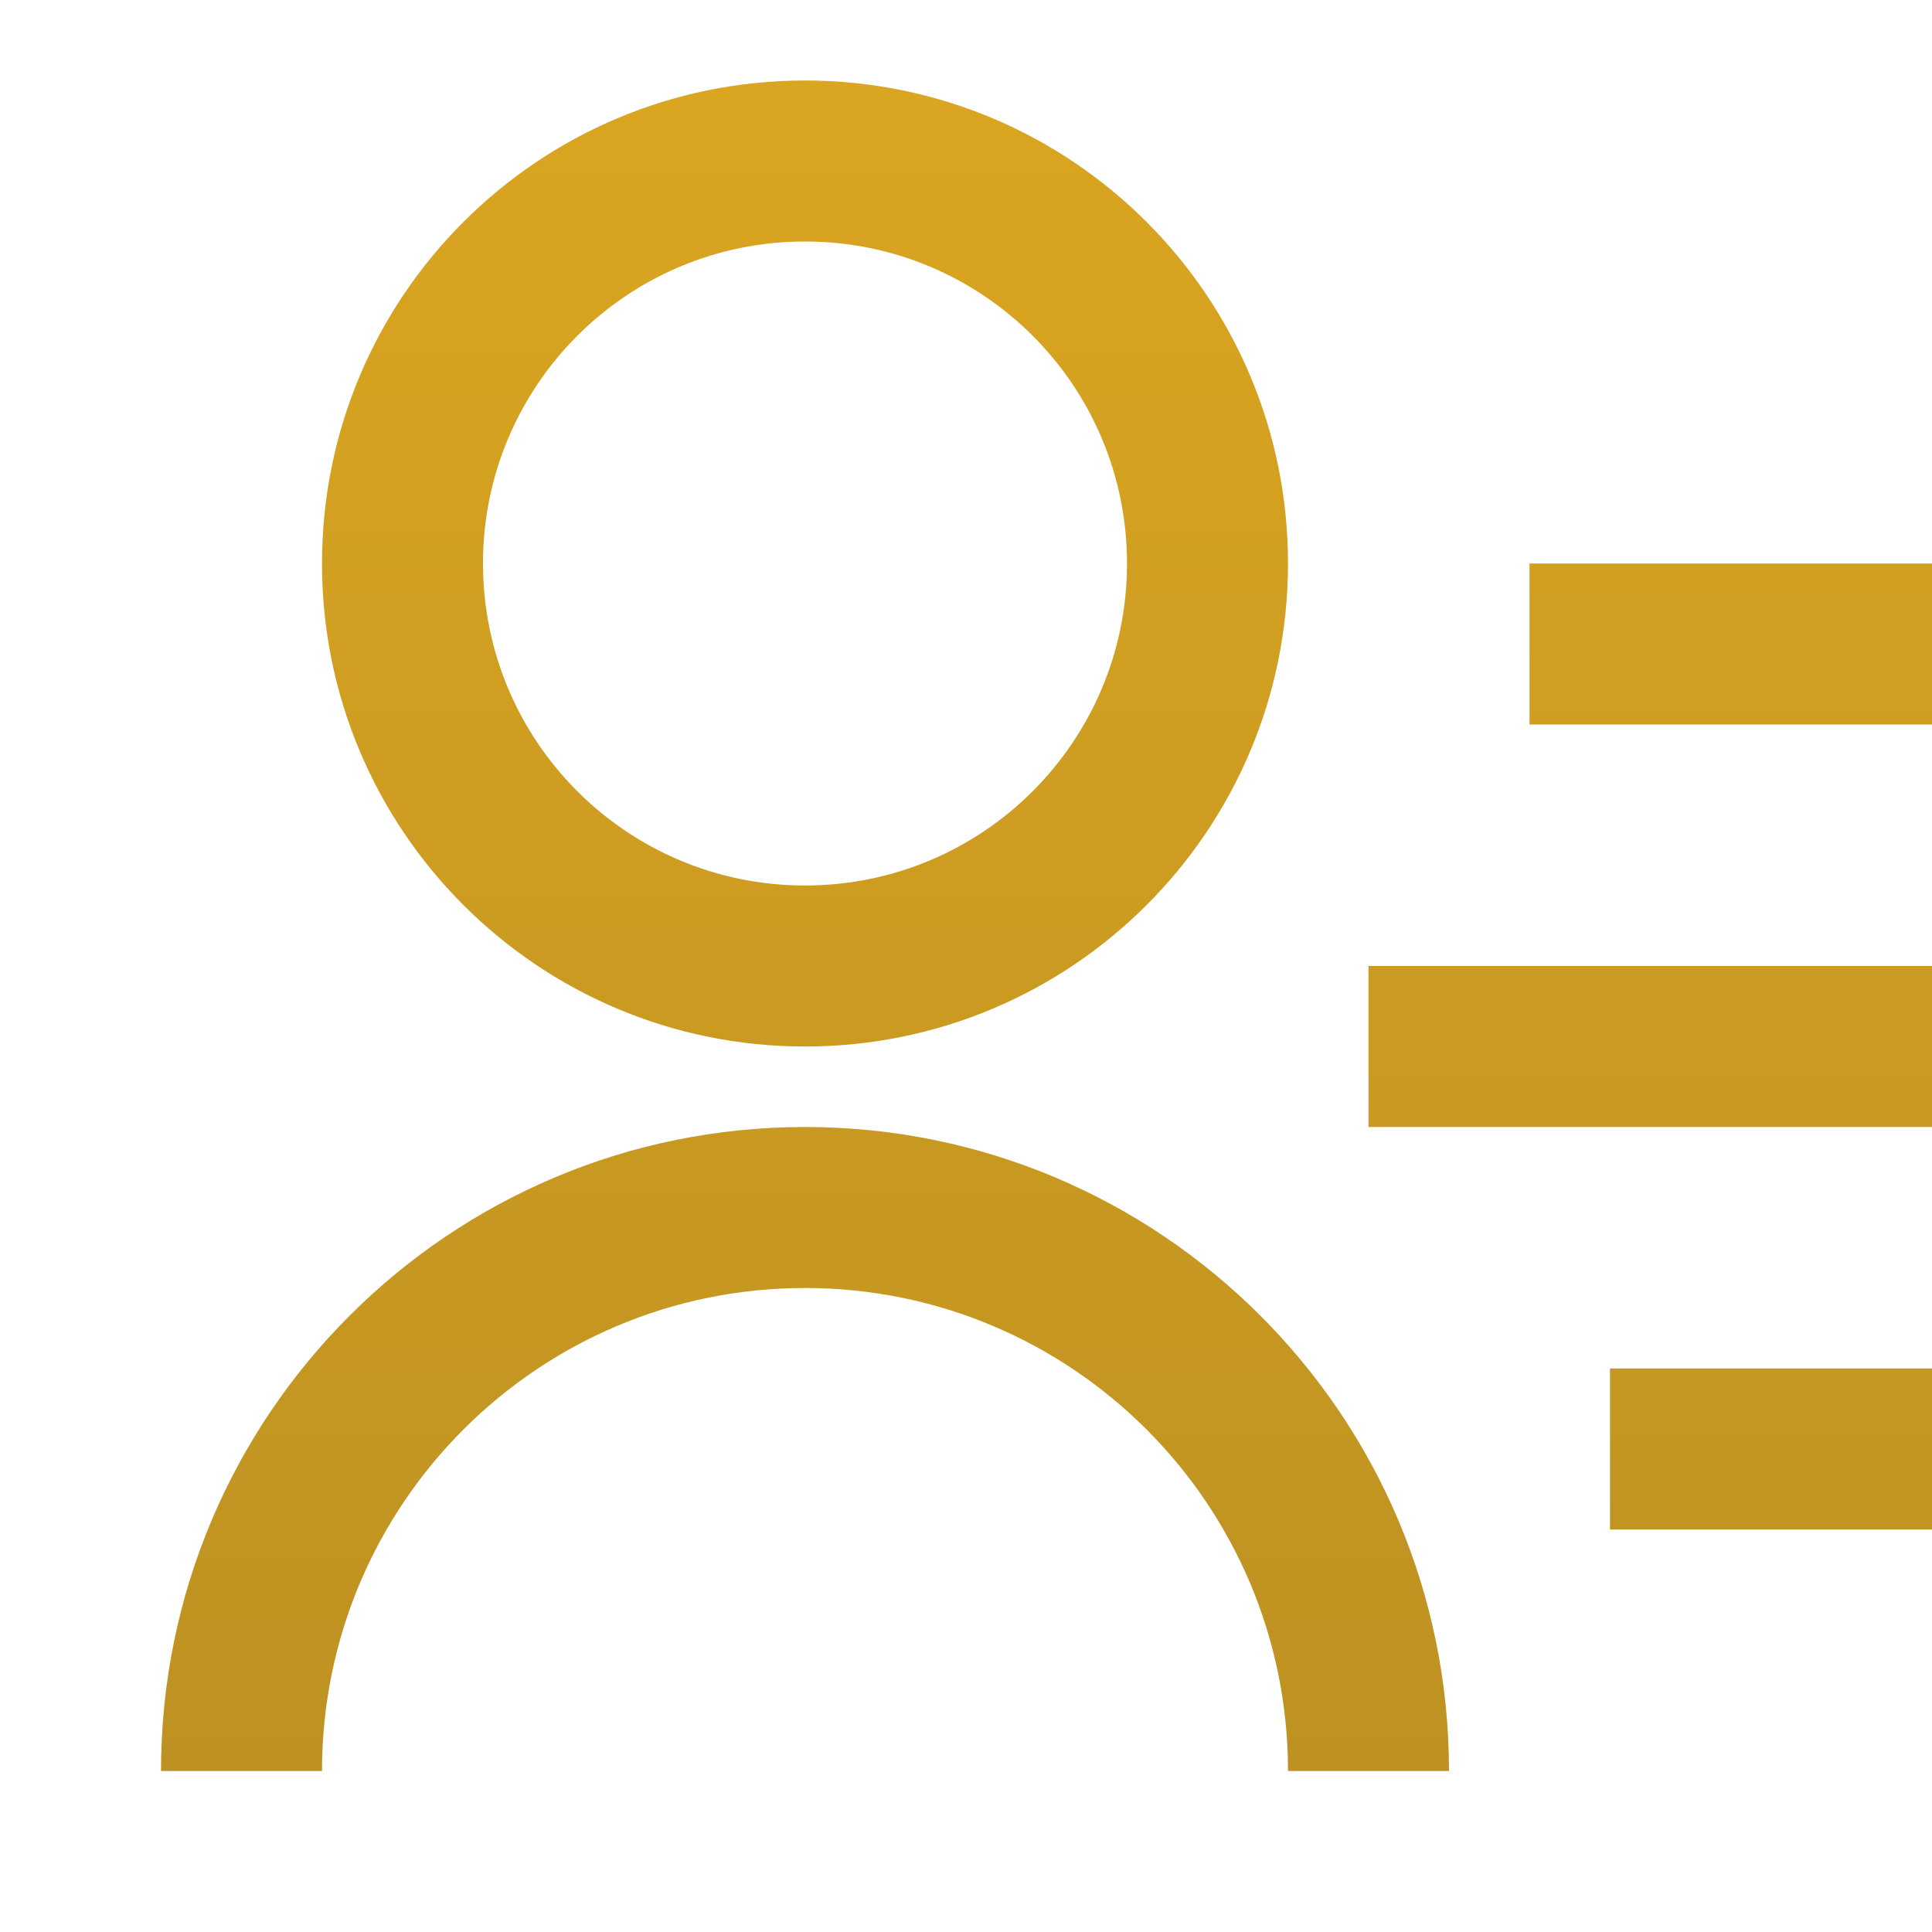 <svg xmlns="http://www.w3.org/2000/svg" viewBox="0 0 24 24">
<defs>
    <linearGradient id="grad" x1="0%" y1="0%" x2="0%" y2="100%">
        <stop offset="0%" stop-color="rgb(218, 165, 32)" />
        <stop offset="100%" stop-color="rgb(190, 146, 34)" />
    </linearGradient>
</defs>
<path fill="url(#grad)" d="M19 7H24V9H19V7ZM17 12H24V14H17V12ZM20 17H24V19H20V17ZM2 22C2 17.582 5.582 14 10 14C14.418 14 18 17.582 18 22H16C16 18.686 13.314 16 10 16C6.686 16 4 18.686 4 22H2ZM10 13C6.685 13 4 10.315 4 7C4 3.685 6.685 1 10 1C13.315 1 16 3.685 16 7C16 10.315 13.315 13 10 13ZM10 11C12.21 11 14 9.21 14 7C14 4.79 12.21 3 10 3C7.79 3 6 4.79 6 7C6 9.21 7.79 11 10 11Z"></path></svg>